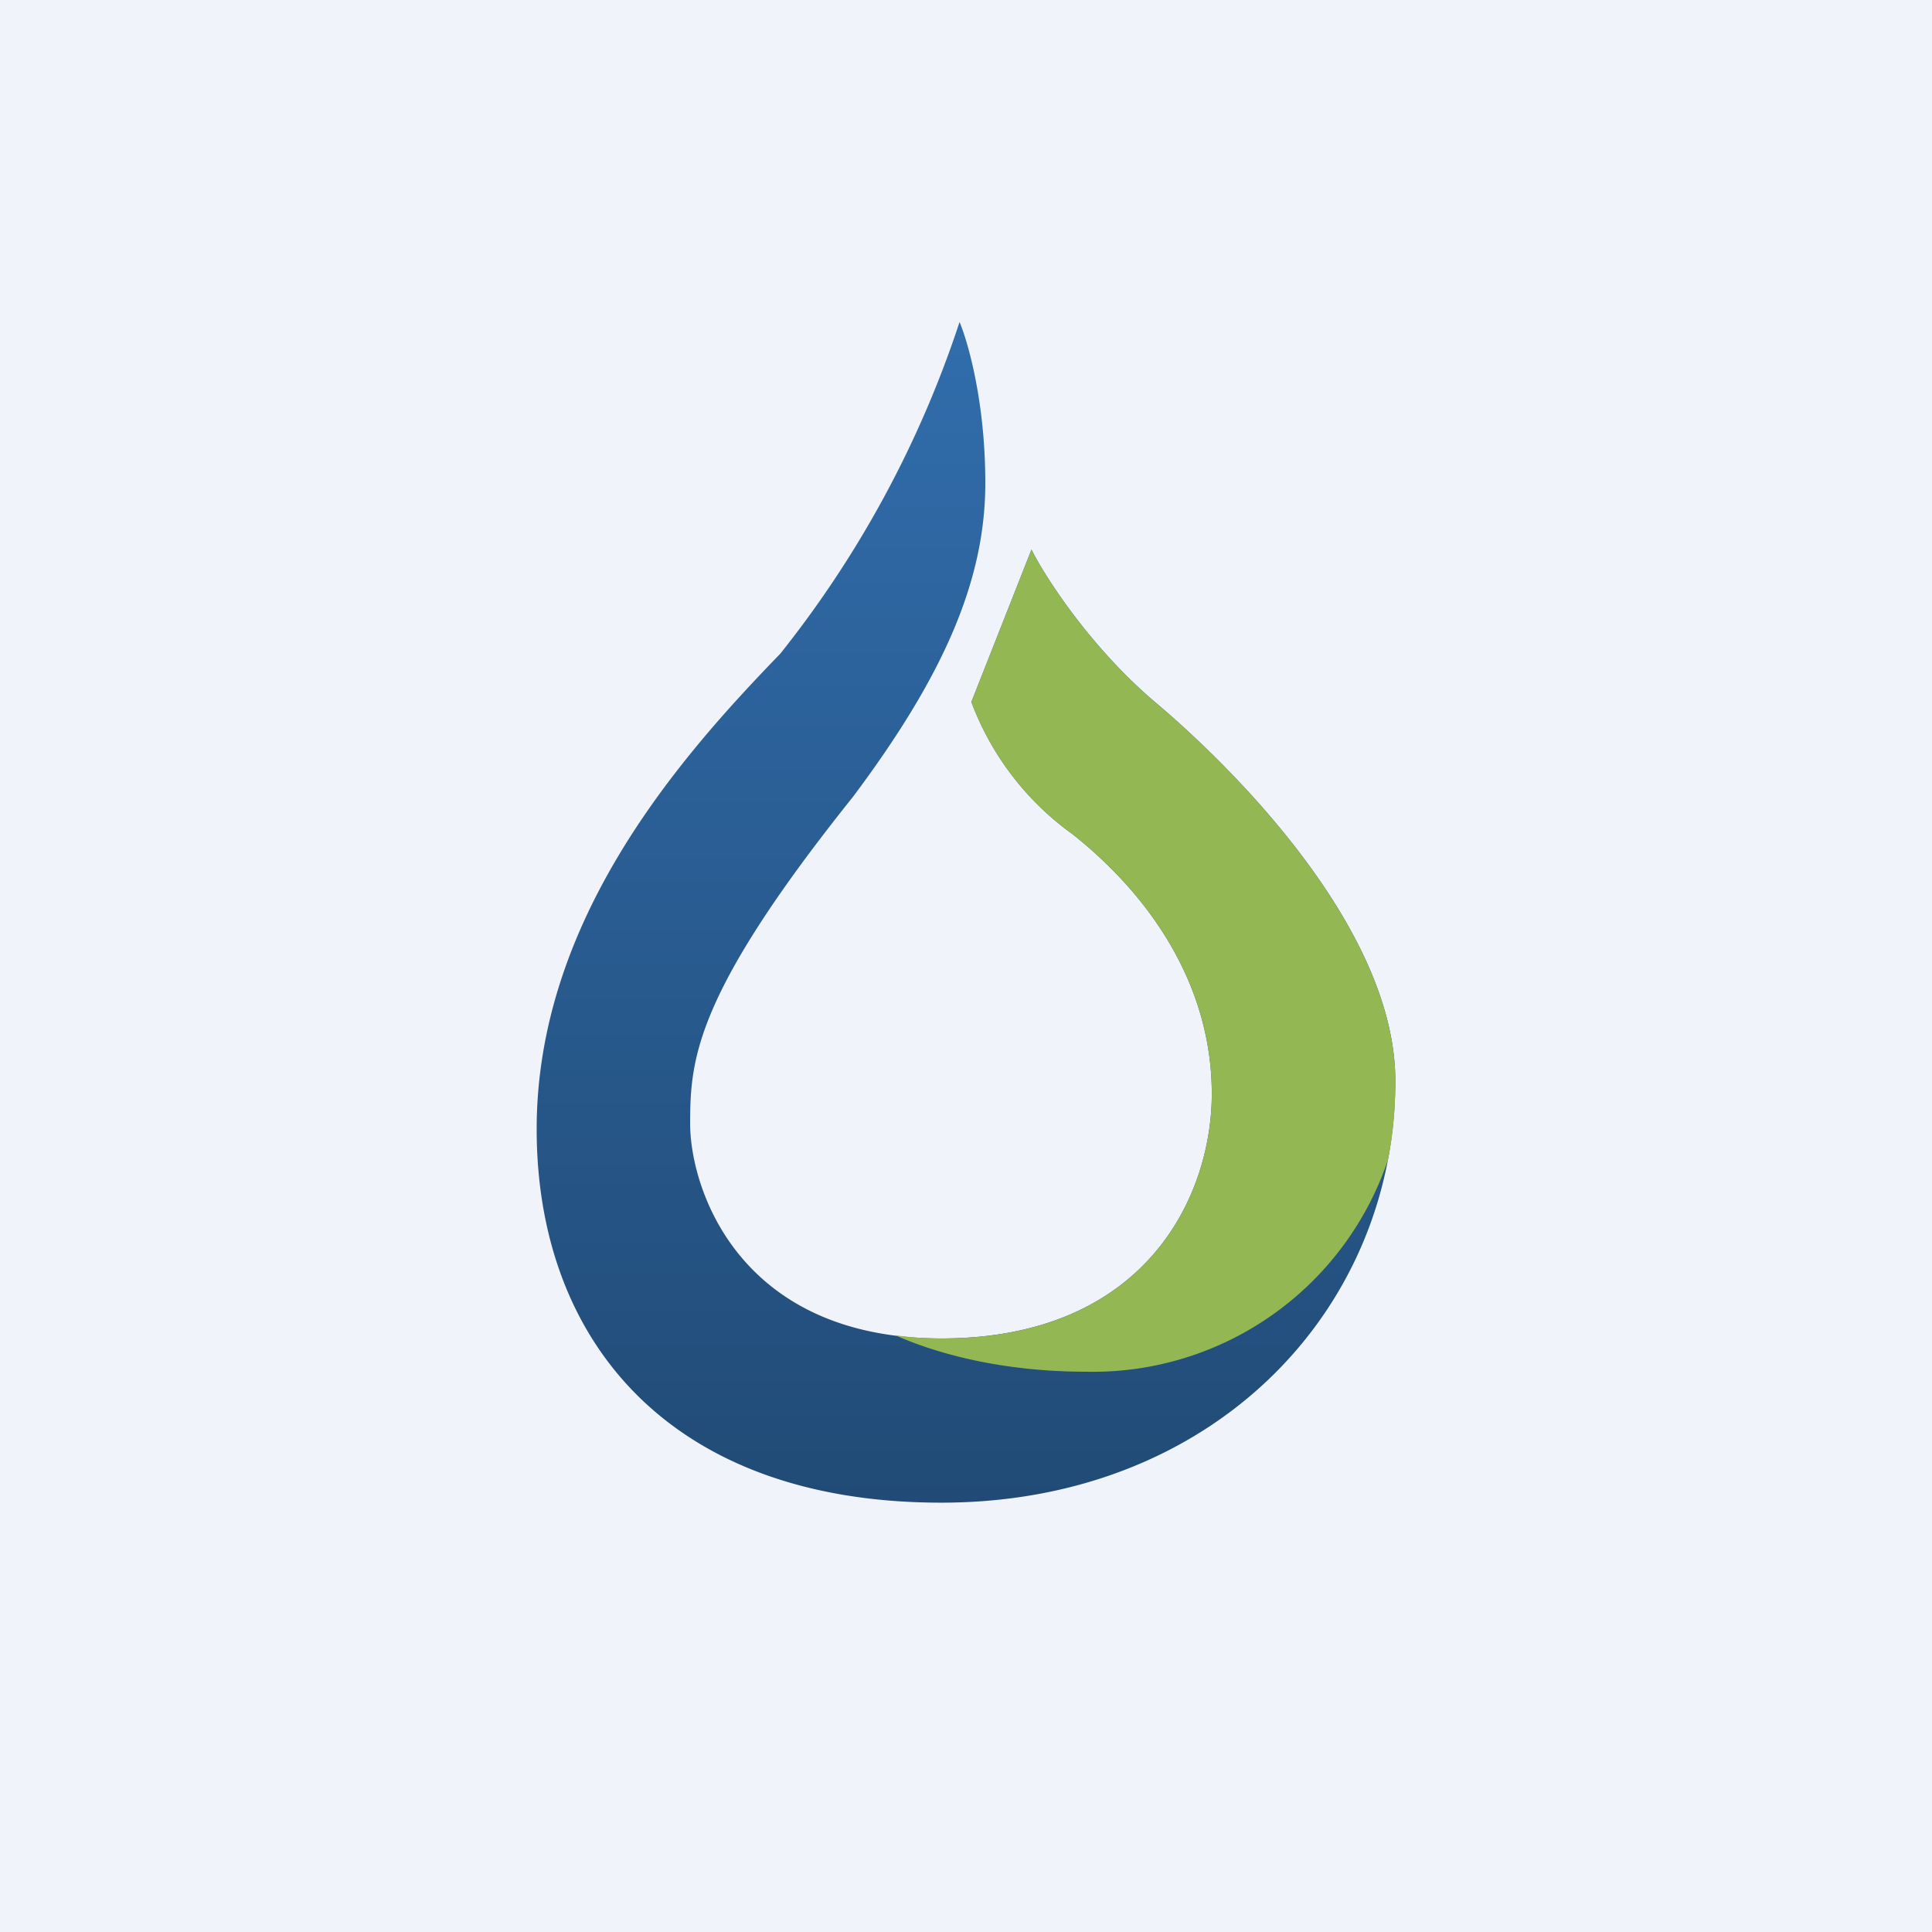 <!-- by TradingView --><svg width="18" height="18" viewBox="0 0 18 18" xmlns="http://www.w3.org/2000/svg"><path fill="#F0F3FA" d="M0 0h18v18H0z"/><path d="M7.27 6.09A9.93 9.93 0 0 0 8.94 3c.08.19.24.75.24 1.5 0 .92-.4 1.81-1.23 2.92-1.48 1.85-1.52 2.45-1.52 3.05 0 .6.45 2 2.34 2 1.9 0 2.52-1.32 2.52-2.28 0-.97-.53-1.81-1.3-2.42a2.66 2.66 0 0 1-.94-1.23l.56-1.42c.13.26.55.91 1.15 1.42.76.64 2.24 2.13 2.24 3.53C13 12.2 11.31 14 8.77 14 6.23 14 5 12.48 5 10.52s1.35-3.48 2.27-4.43Z" fill="url(#a)"/><path d="M8.34 12.44c.14.02.28.03.43.03 1.9 0 2.52-1.32 2.52-2.28 0-.97-.53-1.81-1.3-2.42a2.66 2.66 0 0 1-.94-1.23l.56-1.42c.13.26.55.91 1.15 1.42.76.64 2.24 2.13 2.24 3.53 0 .25-.02.5-.07.74a2.9 2.9 0 0 1-2.81 1.97c-.74 0-1.35-.15-1.78-.34Z" fill="#93B752"/><defs><linearGradient id="a" x1="9" y1="3" x2="9" y2="14" gradientUnits="userSpaceOnUse"><stop stop-color="#316DAC"/><stop offset="1" stop-color="#214B76"/></linearGradient></defs></svg>